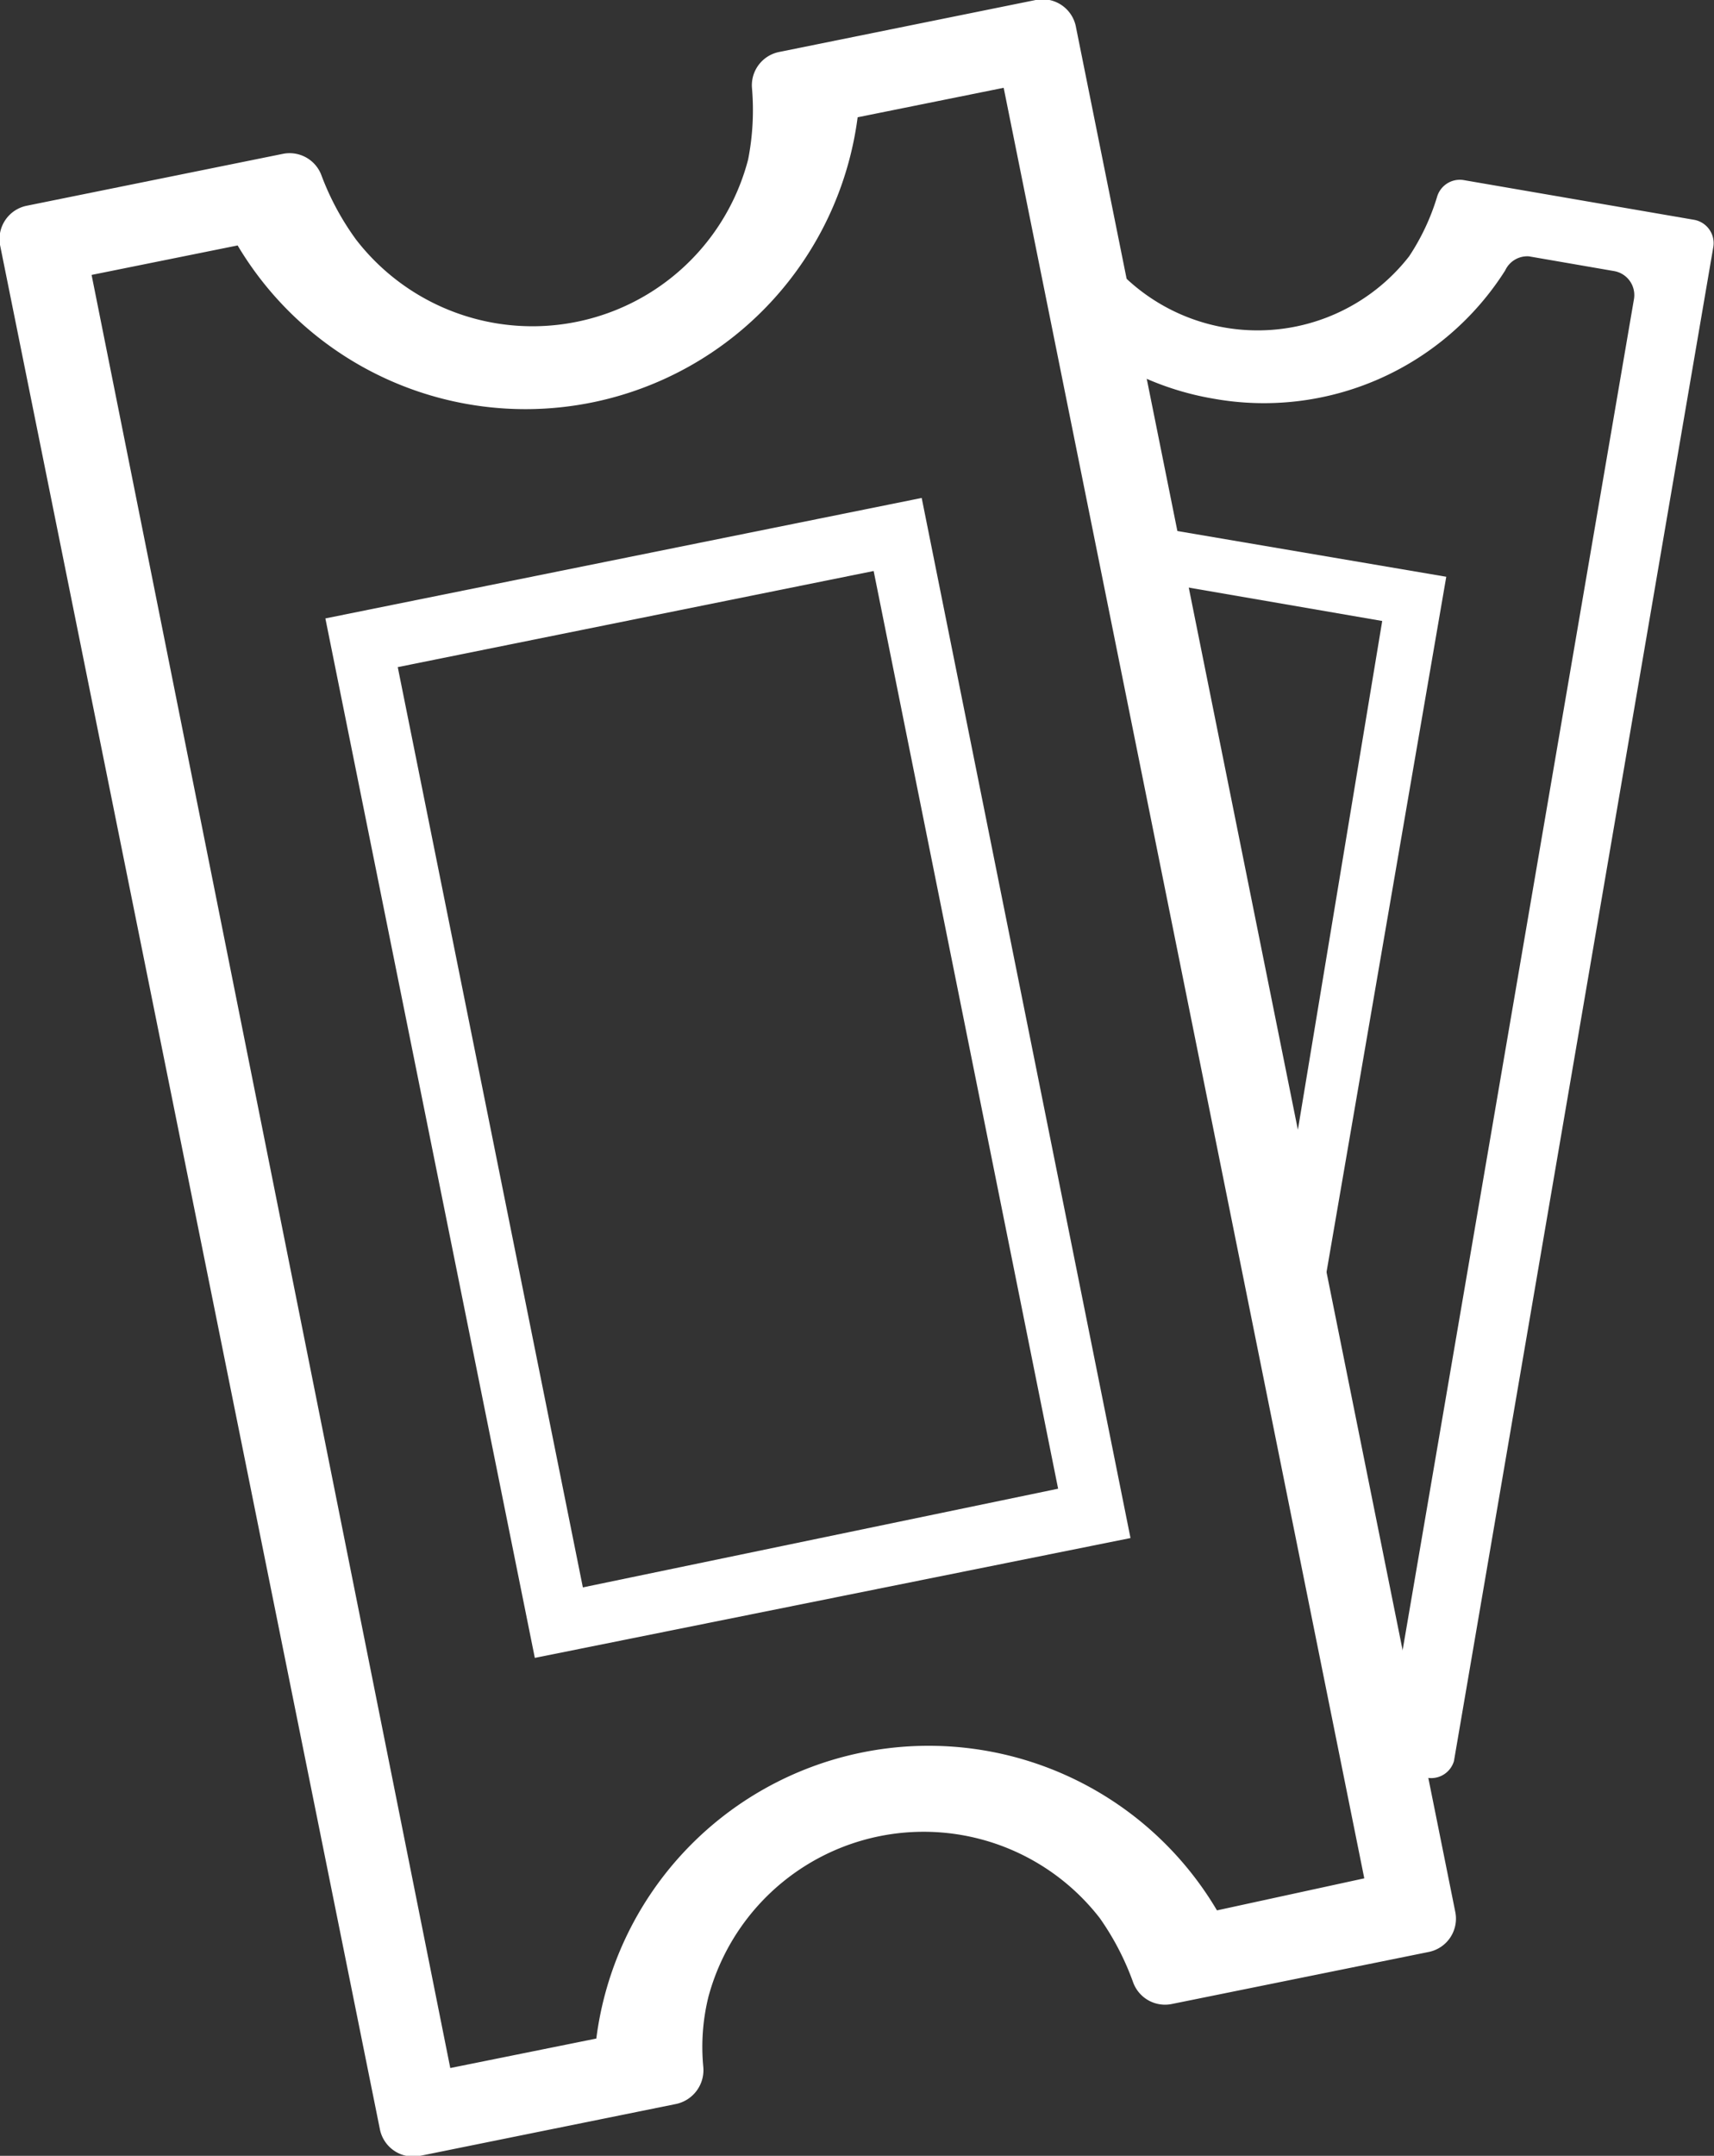<svg xmlns="http://www.w3.org/2000/svg" viewBox="0 0 26.76 33.64"><rect x="0" y="0" width="26.76" height="33.64" fill="#333333" stroke="none"/><title>sw-42</title><path d="M22.7,27.48,26.75,3.85a.37.37,0,0,0-.3-.42l-3.6-.62a.37.37,0,0,0-.41.25A3.52,3.52,0,0,1,22,4h0a3,3,0,0,1-5.21-.89h0C16.7,2.66,20.69,21.44,22,27.51A.37.37,0,0,0,22.7,27.48ZM17.21,5.54l.36.21a4.51,4.51,0,0,0,1.37.47,4.46,4.46,0,0,0,4.56-2A.38.38,0,0,1,23.87,4l1.33.23a.38.38,0,0,1,.31.44L21.83,26.15a.38.38,0,0,1-.76,0Z" fill="#fff"/><path d="M22.58,9l-5-.85L20.34,22Zm-5,0,4,.69L19.87,20Z" fill="#fff"/><path d="M14.39,7.77,5.08,9.65,8.35,25.87,17.65,24Zm-5.29,17L6.21,10.41l7.43-1.5,2.88,14.32Z" fill="#fff"/><path d="M16.8.43A.53.53,0,0,0,16.17,0l-4,.81a.53.53,0,0,0-.43.56,4,4,0,0,1-.06,1.12h0A3.48,3.48,0,0,1,5.56,3.74h0a4.19,4.19,0,0,1-.54-1,.53.53,0,0,0-.6-.34l-4,.81A.53.53,0,0,0,0,3.82l5.93,29.4a.53.53,0,0,0,.63.42l4-.81a.54.54,0,0,0,.42-.58,3.26,3.26,0,0,1,.08-1.09h0a3.48,3.48,0,0,1,6.11-1.23h0a4.21,4.21,0,0,1,.52,1,.53.53,0,0,0,.61.34l4-.81a.53.53,0,0,0,.42-.63ZM19,29.81a5.23,5.23,0,0,0-9.69,2l-2.28.46L1.43,4.29l2.28-.46a5.23,5.23,0,0,0,9.68-2l2.28-.46,5.63,27.94Z" fill="#fff"/></svg>